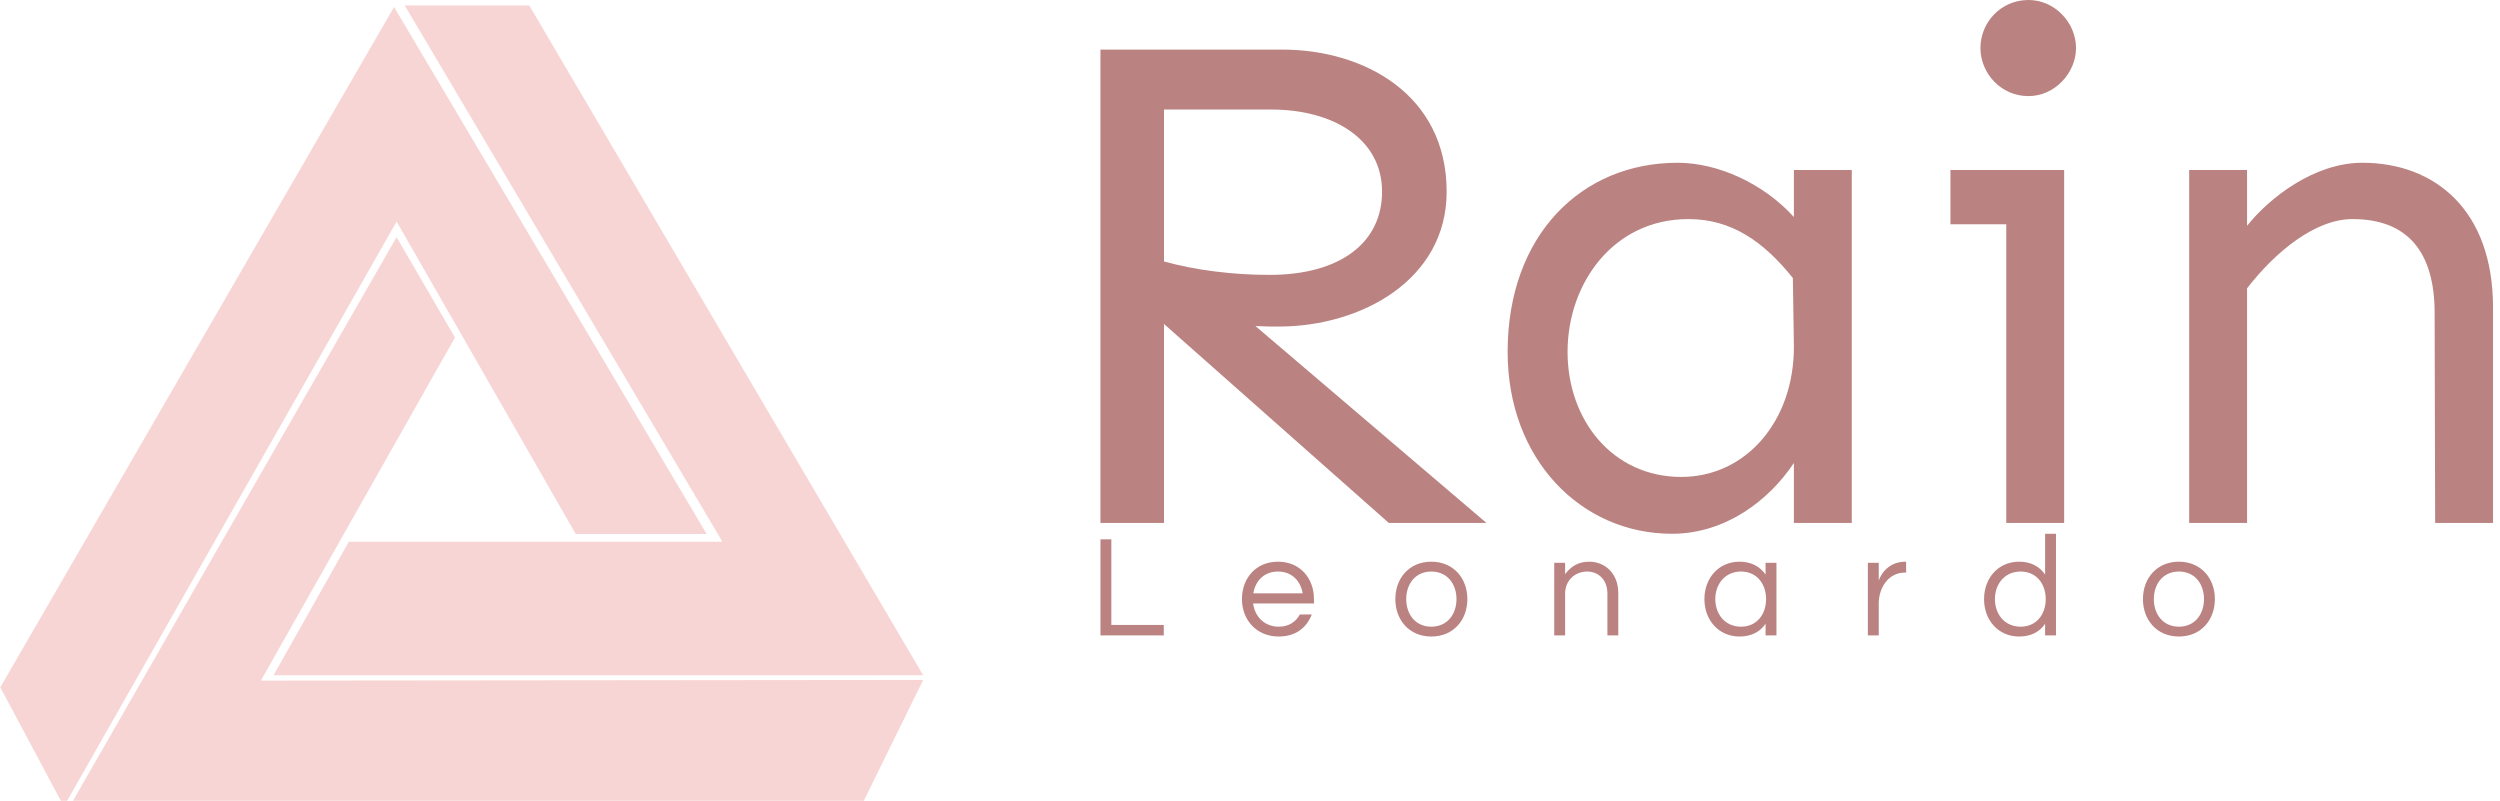 <svg data-v-423bf9ae="" xmlns="http://www.w3.org/2000/svg" viewBox="0 0 281 90" class="iconLeftSlogan"><!----><!----><!----><g data-v-423bf9ae="" id="2440e19d-bb17-41d3-861f-63429b4c6a57" fill="#BA8381" transform="matrix(5.808,0,0,5.808,114.978,-19.748)"><path d="M7.08 13.52L8.97 13.52L4.50 9.71C4.68 9.72 4.83 9.72 4.95 9.72C6.54 9.72 8.20 8.82 8.20 7.11C8.20 5.22 6.59 4.36 5.02 4.36L1.50 4.36L1.50 13.52L2.73 13.52L2.73 9.67ZM2.73 5.52L4.81 5.52C5.99 5.52 6.95 6.08 6.95 7.11C6.95 8.09 6.15 8.72 4.77 8.72C4.07 8.72 3.34 8.63 2.73 8.46ZM12.67 6.55C10.80 6.55 9.38 7.96 9.38 10.21C9.38 12.29 10.80 13.73 12.56 13.73C13.60 13.73 14.44 13.08 14.92 12.36L14.92 13.52L16.04 13.52L16.04 6.69L14.92 6.69L14.92 7.60C14.33 6.95 13.45 6.55 12.67 6.55ZM12.88 7.64C13.71 7.64 14.33 8.07 14.90 8.78L14.92 10.09C14.93 11.55 13.99 12.63 12.74 12.63C11.42 12.63 10.54 11.54 10.54 10.21C10.54 8.89 11.42 7.64 12.88 7.64ZM19.46 5.26C19.97 5.26 20.38 4.81 20.38 4.33C20.38 3.84 19.97 3.40 19.46 3.40C18.92 3.40 18.53 3.84 18.53 4.33C18.53 4.81 18.92 5.26 19.46 5.26ZM20.15 6.69L17.95 6.69L17.95 7.74L19.03 7.74L19.03 13.52L20.15 13.52ZM25.92 6.55C24.99 6.55 24.12 7.23 23.69 7.77L23.69 6.69L22.57 6.69L22.57 13.52L23.69 13.52L23.69 8.98C24.24 8.27 25.01 7.64 25.73 7.64C26.81 7.64 27.32 8.29 27.32 9.46L27.33 13.52L28.45 13.52L28.45 9.35C28.45 7.46 27.32 6.55 25.92 6.55Z"></path></g><!----><g data-v-423bf9ae="" id="822788e8-54b3-4374-b5ad-0e9e9e5133f4" transform="matrix(1.203,0,0,1.203,13.405,-14.553)" stroke="none" fill="#F7D5D4"><path d="M25.913 32.797l16.736 29.195h12.234L25.676 12.753l-36.79 63.561 5.939 11.136z"></path><path d="M31.367 43.632l-5.456-9.375L-4.631 87.45h73.934l5.811-11.826-61.882.063z"></path><path d="M21.448 62.713l-7.035 12.479h60.701L38.308 12.607H26.672l29.683 50.106z"></path></g><!----><g data-v-423bf9ae="" id="58808fa8-a577-405e-abf8-a2c42edafaf4" fill="#BA8381" transform="matrix(1.165,0,0,1.165,122.375,58.043)"><path d="M1.13 2.21L1.13 11.48L7.24 11.48L7.24 10.47L2.18 10.47L2.18 2.21ZM18.34 10.64C16.93 10.64 16.02 9.65 15.86 8.40L21.73 8.40L21.73 7.98C21.73 5.98 20.40 4.37 18.26 4.37C16.11 4.37 14.78 5.98 14.78 7.98C14.78 9.98 16.18 11.59 18.33 11.59C19.99 11.59 21.03 10.72 21.52 9.46L20.37 9.46C19.99 10.16 19.32 10.64 18.34 10.64ZM18.26 5.32C19.60 5.32 20.44 6.23 20.64 7.42L15.88 7.42C16.07 6.23 16.91 5.32 18.26 5.32ZM33.05 4.37C30.91 4.37 29.58 5.98 29.58 7.98C29.58 9.98 30.91 11.59 33.05 11.59C35.20 11.59 36.53 9.98 36.53 7.98C36.53 5.98 35.20 4.37 33.05 4.37ZM33.05 10.64C31.50 10.64 30.63 9.42 30.63 7.98C30.63 6.54 31.50 5.32 33.05 5.32C34.61 5.32 35.48 6.54 35.48 7.98C35.48 9.42 34.61 10.64 33.05 10.64ZM44.91 4.48L44.91 11.48L45.96 11.48L45.96 7.45C45.96 6.19 46.91 5.32 48.08 5.32C49.22 5.32 50.04 6.16 50.04 7.43L50.04 11.48L51.09 11.48L51.09 7.41C51.09 5.42 49.73 4.37 48.29 4.37C47.15 4.37 46.47 4.90 45.96 5.57L45.96 4.48ZM62.79 4.37C60.75 4.37 59.40 5.98 59.40 7.98C59.40 9.98 60.75 11.59 62.79 11.59C63.95 11.59 64.78 11.12 65.30 10.36L65.30 11.48L66.35 11.48L66.35 4.48L65.30 4.48L65.30 5.61C64.78 4.86 63.95 4.37 62.79 4.37ZM62.93 10.64C61.38 10.64 60.45 9.42 60.45 7.98C60.45 6.54 61.38 5.32 62.93 5.32C64.48 5.32 65.35 6.54 65.35 7.98C65.35 9.42 64.48 10.64 62.93 10.64ZM78.79 4.37C77.06 4.37 76.36 5.73 76.22 6.20L76.22 4.48L75.17 4.48L75.17 11.48L76.22 11.48L76.22 8.40C76.22 6.86 77.17 5.42 78.74 5.42L78.86 5.42L78.86 4.37ZM89.77 4.37C87.72 4.37 86.38 5.98 86.38 7.98C86.38 9.98 87.72 11.59 89.77 11.59C90.93 11.59 91.76 11.12 92.27 10.36L92.27 11.48L93.32 11.48L93.32 1.68L92.27 1.68L92.27 5.61C91.76 4.86 90.93 4.37 89.77 4.37ZM89.91 10.64C88.35 10.64 87.43 9.42 87.43 7.98C87.43 6.54 88.35 5.32 89.91 5.32C91.46 5.32 92.33 6.54 92.33 7.98C92.33 9.42 91.46 10.64 89.91 10.64ZM105.18 4.37C103.04 4.37 101.71 5.98 101.71 7.98C101.71 9.98 103.04 11.59 105.18 11.59C107.32 11.59 108.65 9.98 108.65 7.98C108.65 5.98 107.32 4.37 105.18 4.37ZM105.18 10.64C103.63 10.64 102.76 9.42 102.76 7.98C102.76 6.54 103.63 5.32 105.18 5.32C106.74 5.32 107.60 6.54 107.60 7.98C107.60 9.42 106.74 10.64 105.18 10.64Z"></path></g></svg>